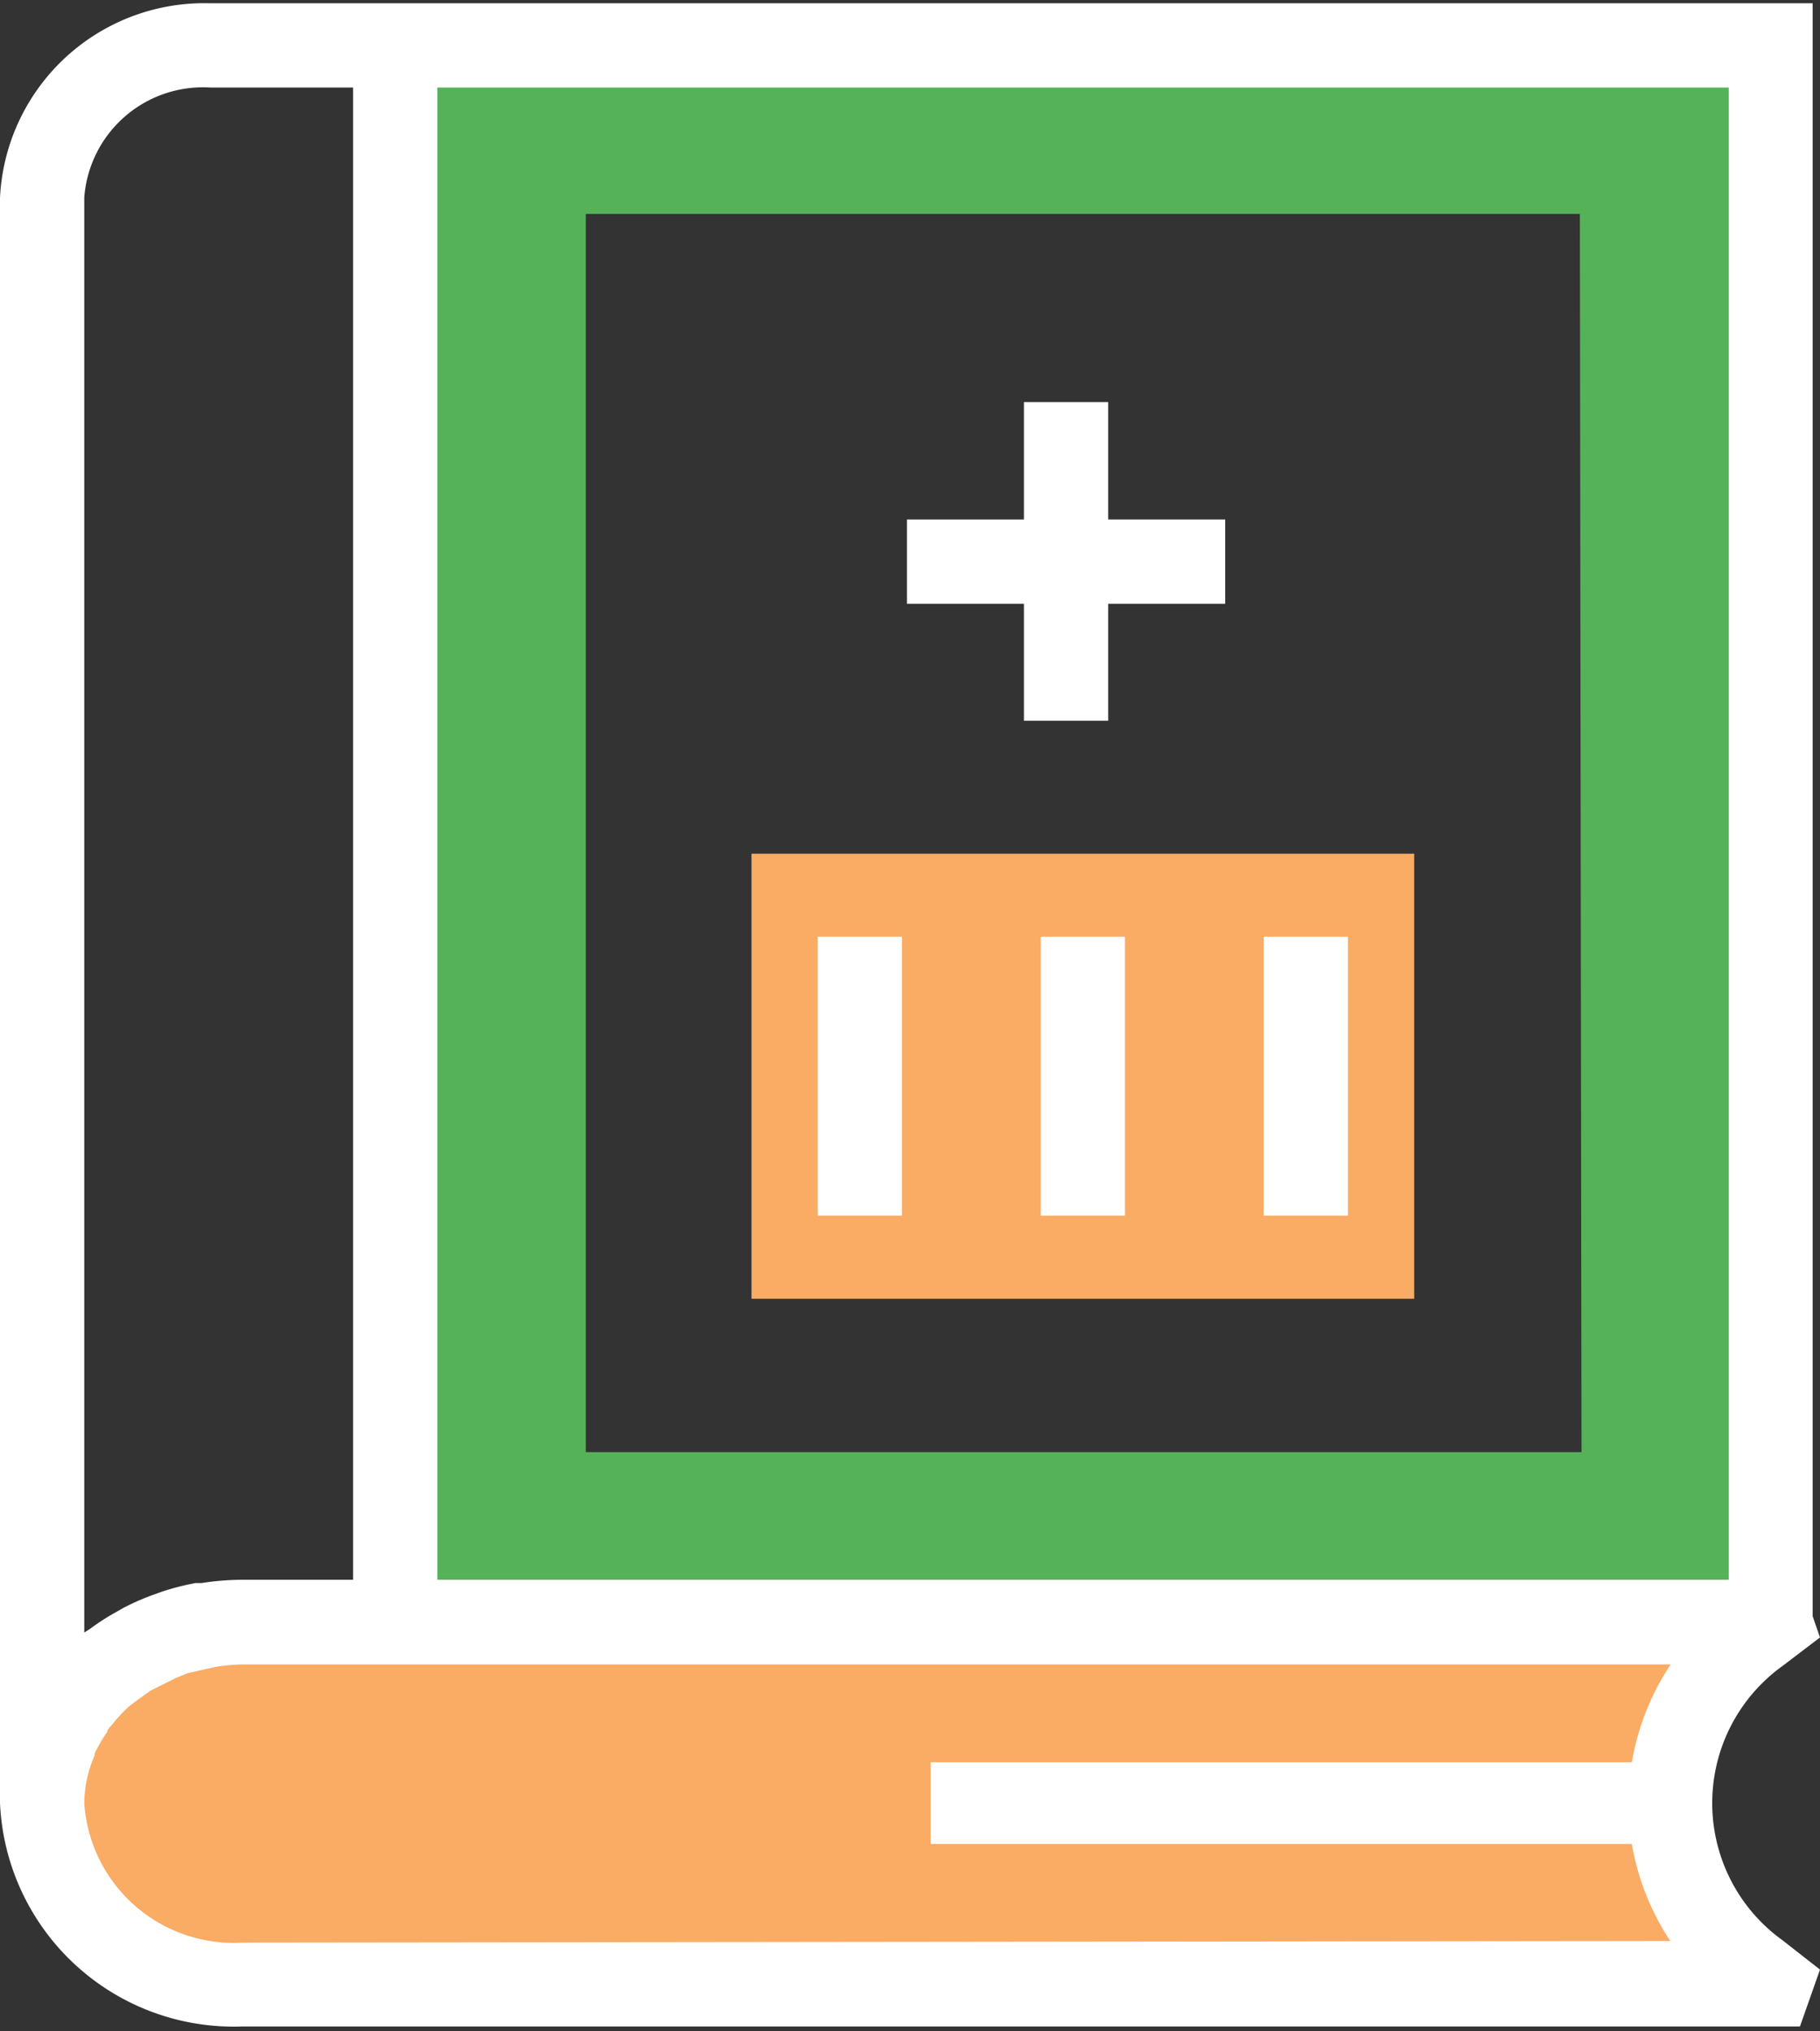 <svg xmlns="http://www.w3.org/2000/svg" viewBox="-4.76837158203125e-7 -0.08 44.49 49.658"><rect x="-4.76837158203125e-7" y="-0.08" width="44.49" height="49.658" fill="#333333" stroke="none"/><title>Depositphotos_109028786_9_ic</title><g data-name="Layer 2"><g data-name="Medical and Health"><path d="M43.28 48.44H5.93A4.68 4.68 0 0 1 1 44a4.68 4.68 0 0 1 4.9-4.43h37.38l-.34.27a5.16 5.16 0 0 0 0 8.32l.34.27z" fill="#faab64"/><path d="M9.66 1v38.57h33.56a.06.06 0 0 0 .07-.06V1zm29 34.42H14.32V5.15h24.3z" fill="#56b258"/><path fill="#faab64" d="M19.4 21.82h14.13v8.82H19.4z"/><path d="M34.57 31.67h-16.2V20.79h16.2zm-14.14-2.06h12.08v-6.76H20.43z" fill="#faab64"/><path d="M43.57 47.35a4.13 4.13 0 0 1 0-6.7l.92-.7-.18-.52V0H5.14A5 5 0 0 0 0 4.75V44a5.72 5.72 0 0 0 5.93 5.46H44l.49-1.39zM42.26 2.06v36.48H10.69V2.06zM2.06 4.75a2.91 2.91 0 0 1 3.08-2.69h3.49v36.48h-2.7a6.42 6.42 0 0 0-1 .08h-.15a6.2 6.2 0 0 0-.82.21l-.25.09a6.17 6.17 0 0 0-.68.3l-.3.17a6 6 0 0 0-.53.35l-.14.09zm3.87 42.66A3.66 3.66 0 0 1 2.06 44a3 3 0 0 1 .25-1.16c0-.08.06-.16.1-.24a3.26 3.26 0 0 1 .21-.34c0-.06.08-.13.13-.19a3.58 3.58 0 0 1 .41-.44l.24-.18.28-.2.32-.16.3-.15.3-.12.4-.09.27-.06a4.41 4.41 0 0 1 .7-.06h34.87a6.18 6.18 0 0 0-.95 2.39H22.75v2h17.14a6.18 6.18 0 0 0 .94 2.37z" fill="#fff"/><path fill="#fff" d="M25.03 17.54h2.06v-2.86h2.86v-2.06h-2.86V9.75h-2.06v2.87h-2.86v2.06h2.86v2.86z"/><path fill="#fff" d="M19.99 22.82h2.06v6.82h-2.06z"/><path fill="#fff" d="M25.44 22.82h2.06v6.82h-2.06z"/><path fill="#fff" d="M30.89 22.82h2.06v6.82h-2.06z"/></g></g></svg>